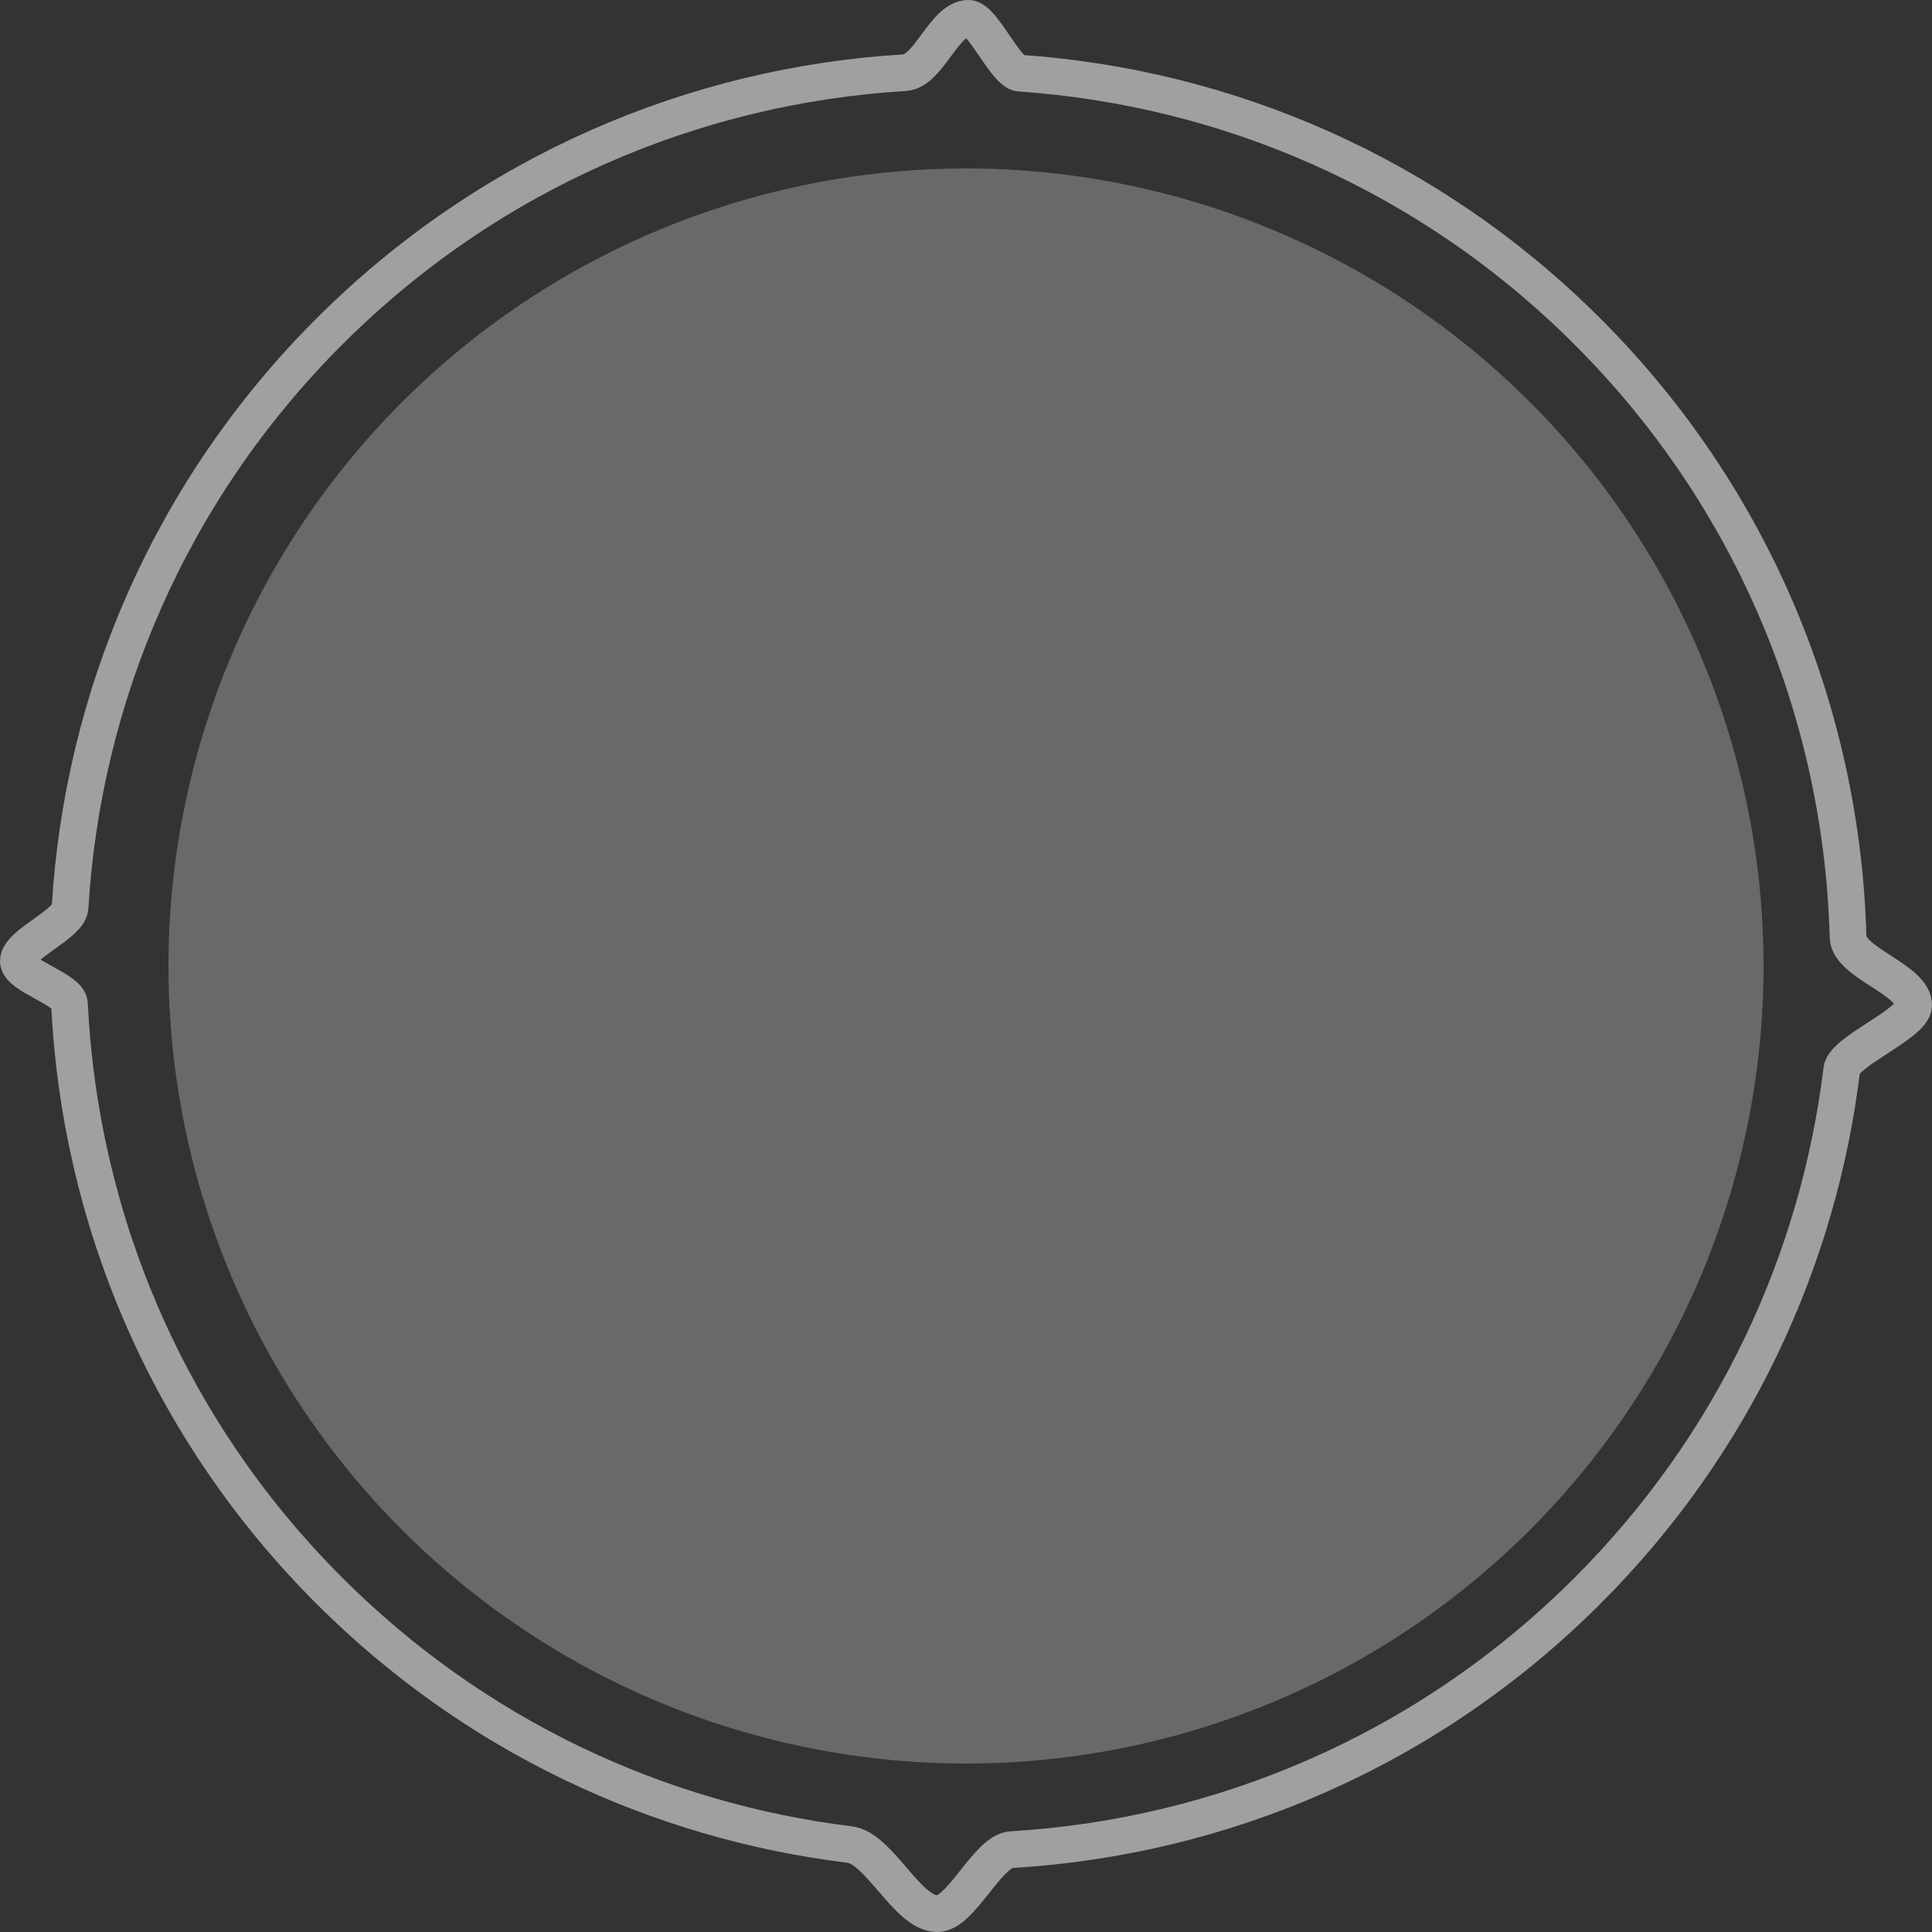 <?xml version="1.0" encoding="UTF-8" standalone="no"?>
<!-- Created with Inkscape (http://www.inkscape.org/) -->

<svg
   width="200"
   height="200"
   viewBox="0 0 52.917 52.917"
   version="1.1"
   id="svg5"
   sodipodi:docname="medic_aura.svg"
   inkscape:version="1.4 (86a8ad7, 2024-10-11)"
   xmlns:inkscape="http://www.inkscape.org/namespaces/inkscape"
   xmlns:sodipodi="http://sodipodi.sourceforge.net/DTD/sodipodi-0.dtd"
   xmlns="http://www.w3.org/2000/svg"
   xmlns:svg="http://www.w3.org/2000/svg">
  <rect x="0" y="0" width="52.917" height="52.917" fill="#333333" stroke="none"/>
  <sodipodi:namedview
     id="namedview5"
     pagecolor="#505050"
     bordercolor="#ffffff"
     borderopacity="1"
     inkscape:pageshadow="0"
     inkscape:pageopacity="0"
     inkscape:pagecheckerboard="1"
     showgrid="false"
     inkscape:zoom="1.6038803"
     inkscape:cx="149.01361"
     inkscape:cy="163.66558"
     inkscape:window-width="1920"
     inkscape:window-height="1009"
     inkscape:window-x="-8"
     inkscape:window-y="-8"
     inkscape:window-maximized="1"
     inkscape:current-layer="svg5"
     inkscape:showpageshadow="2"
     inkscape:deskcolor="#d1d1d1" />
  <defs
     id="defs2" />
  <path
     id="circle1956"
     style="fill:none;fill-opacity:0.655;stroke:#e3e3e3;stroke-width:1.005;stroke-linecap:round;stroke-dasharray:none;stroke-opacity:0.623;paint-order:markers fill stroke"
     d="m 43.487,9.087 c 4.594,4.594 6.97,10.565 7.131,16.585 0.019,0.705 1.837,1.17 1.795,1.875 -0.03,0.504 -1.906,1.248 -1.967,1.75 -0.637,5.215 -2.956,10.264 -6.959,14.267 -4.389,4.39 -10.036,6.755 -15.78,7.097 -0.663,0.039 -1.383,1.769 -2.047,1.754 C 24.843,52.396 24.082,50.62 23.269,50.521 18.059,49.882 13.014,47.563 9.014,43.562 4.553,39.101 2.183,33.34 1.903,27.498 1.883,27.087 0.502,26.734 0.503,26.323 0.504,25.853 1.891,25.324 1.919,24.854 2.263,19.114 4.629,13.473 9.014,9.087 13.4,4.701 19.04,2.336 24.779,1.991 c 0.662,-0.04 1.09,-1.502 1.753,-1.488 0.389,0.008 1.012,1.475 1.4,1.501 5.667,0.39 11.223,2.75 15.555,7.082 z"
     sodipodi:nodetypes="sssssssssssssssss" />
  <circle
     style="fill:#ffffff;fill-opacity:0.267;stroke:none;stroke-width:1.587;stroke-linecap:round;stroke-dasharray:none;stroke-opacity:0.746;paint-order:markers fill stroke"
     id="circle1"
     cy="37.418"
     cx="-5.0175578e-07"
     r="21.844"
     transform="rotate(-45)" />
</svg>
